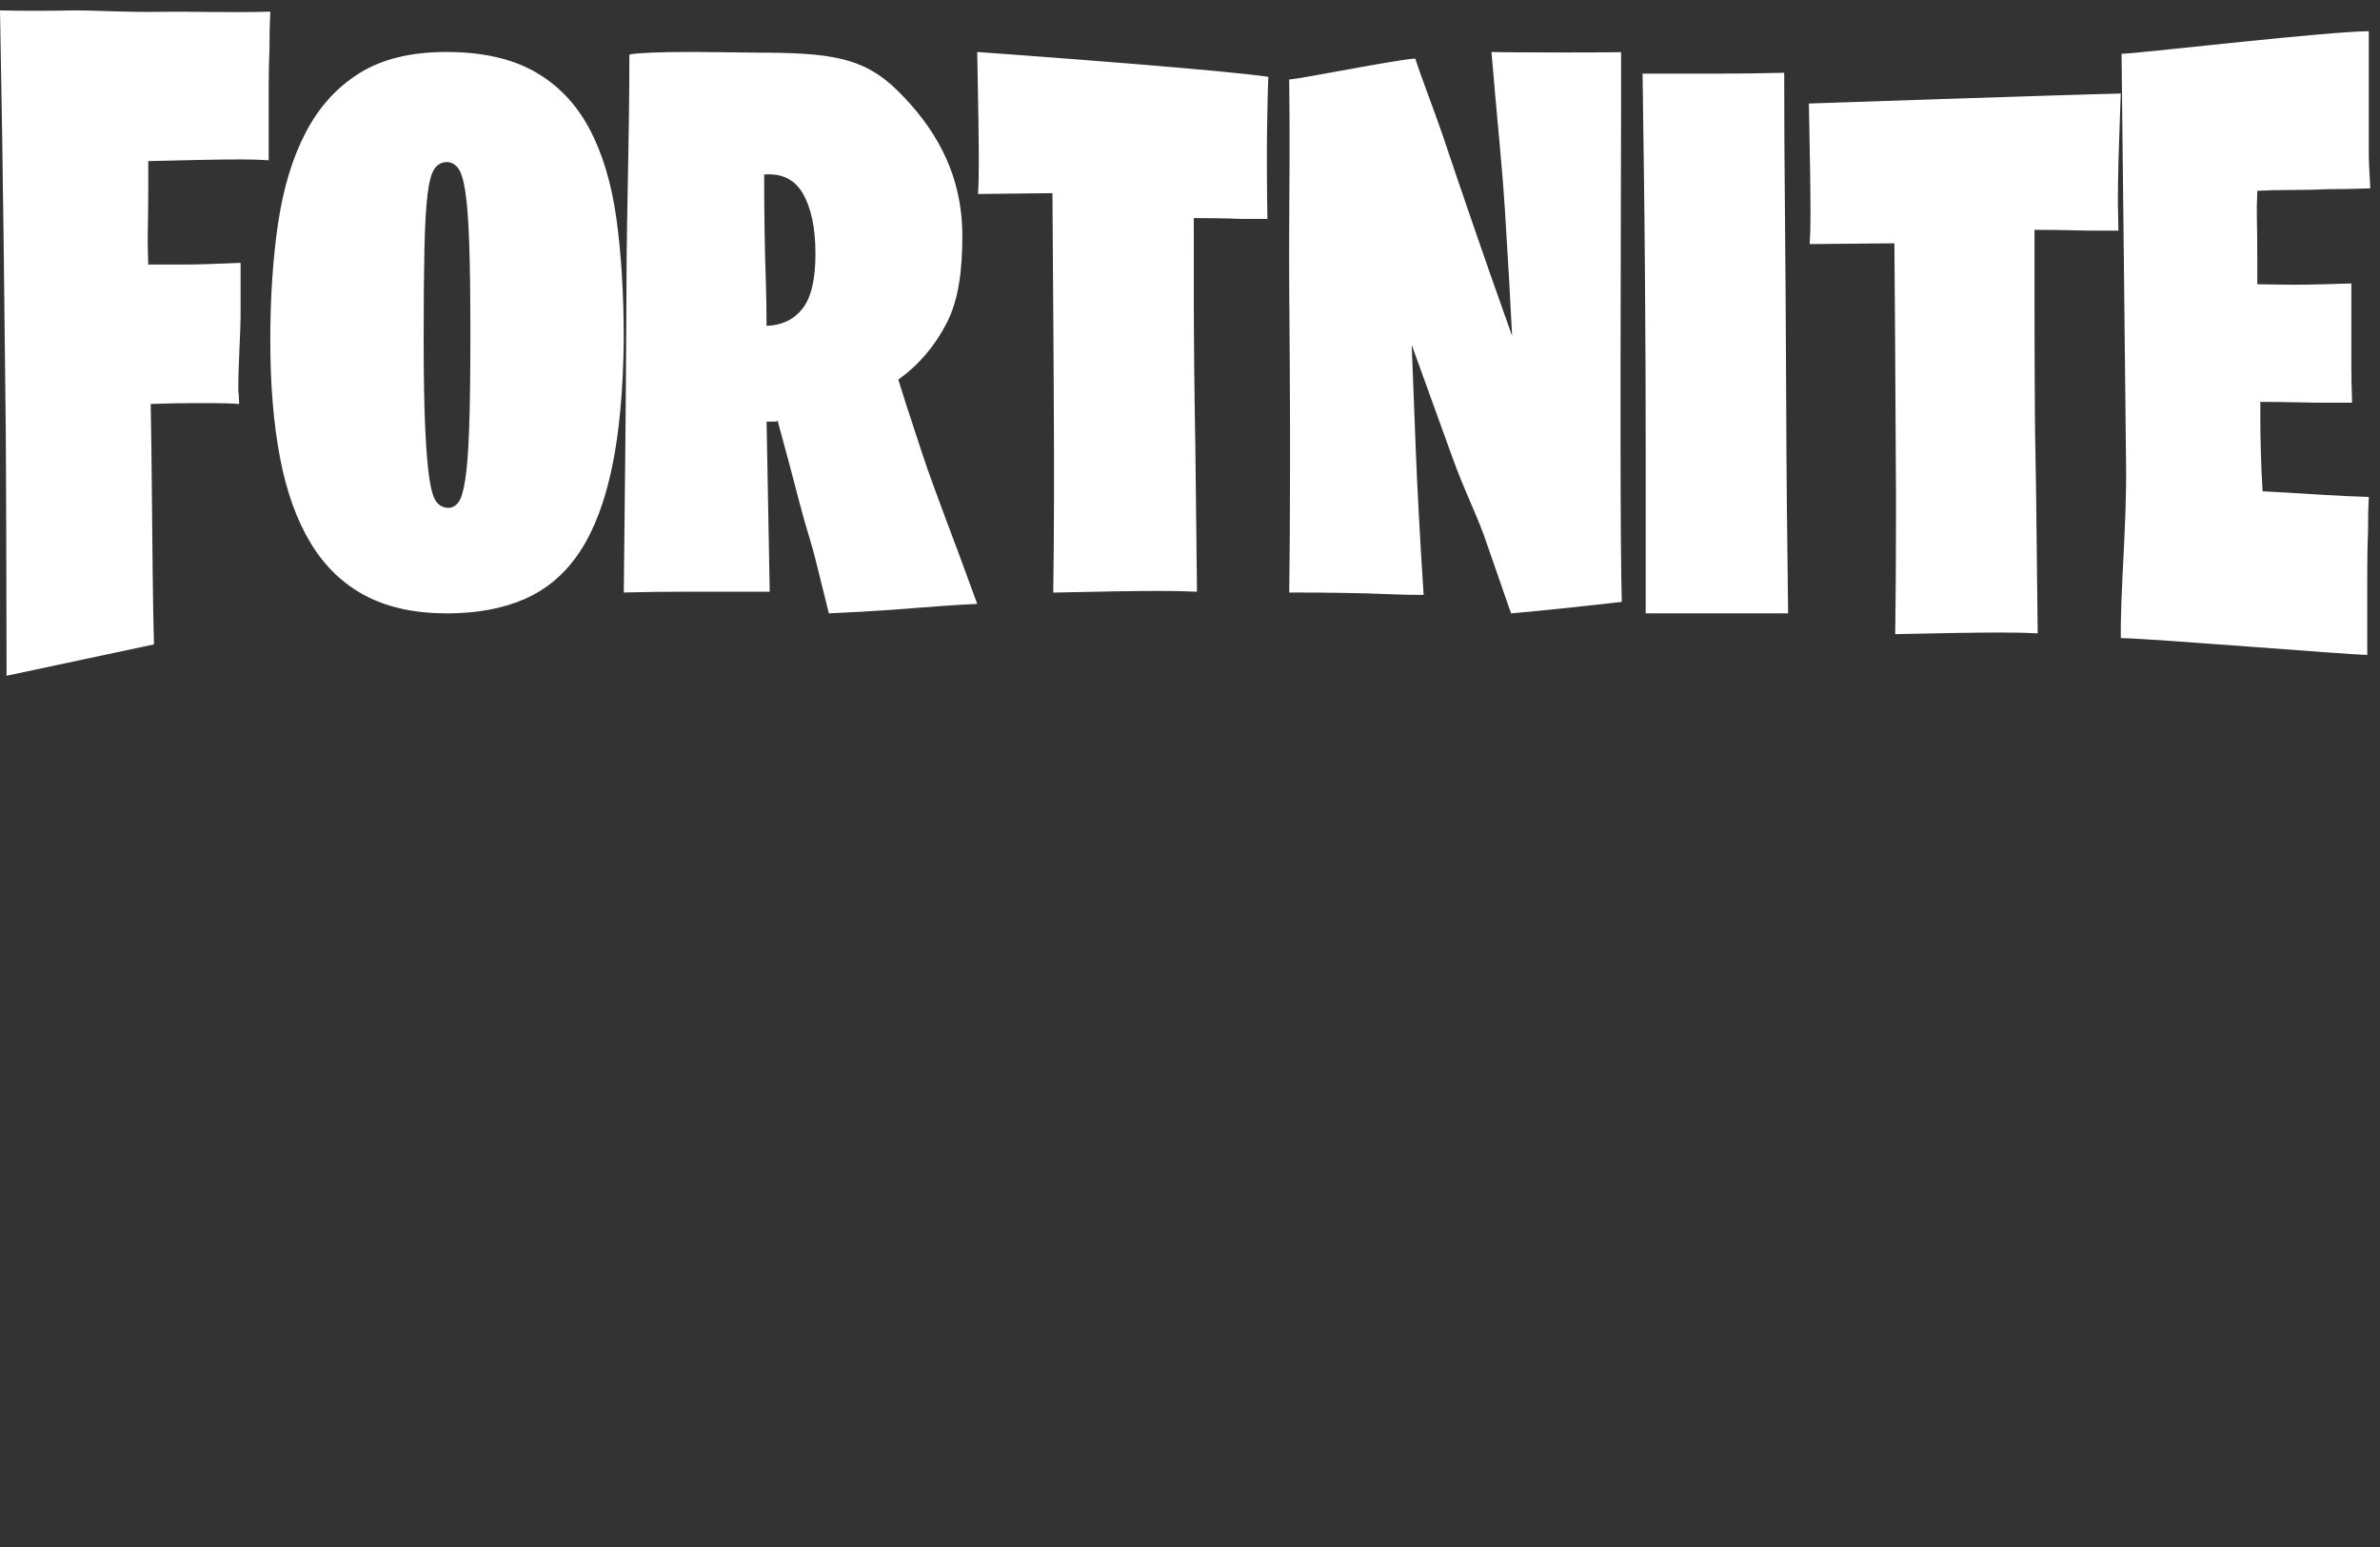 <svg xmlns="http://www.w3.org/2000/svg" width="100" height="65" viewBox="0 0 100 65">
    <rect x="0" y="0" width="100" height="65" fill="#333333" stroke="none"/>
    <g fill="none" fill-rule="evenodd">
        <g fill="#FFF">
            <g>
                <g>
                    <g>
                        <path d="M3.132.437c1.01 0 2.202.084 3.579.06C8.088.476 9.636.538 11.357.49c-.023.442-.035.965-.035 1.57-.02.458-.03 1.002-.033 1.631v3.043c-.322-.023-.724-.035-1.205-.035-.413 0-.941.006-1.583.018-.643.012-1.4.03-2.272.052v1.29c0 .42-.006.931-.017 1.536l-.005.316v.259c0 .247.008.484.022.945h1.497c.792 0 1.052-.023 2.383-.07v2.247c0 .536-.095 2.115-.095 2.87 0 .756.011-.073.034.811-.298-.023-.666-.035-1.1-.035h-.836c-.574 0-.977.012-1.78.035.01.476.02 1.111.028 1.772l.009.796.015 1.46c.011 1.164.04 4.773.086 6.075L.275 28.393v-.225-.469l-.001-.152-.001-.529c-.005-2.385-.015-7.21-.032-9.052-.023-2.139-.052-4.68-.086-7.622C.12 7.403.069 3.972 0 .437c.918.023 1.962.023 3.132 0zm96.397.873v4.918c0 .739.021.798.063 1.686-.594.023-1.178.034-1.752.034-.489.023-1.004.034-1.545.034-.542 0-1.025.012-1.45.034-.022.455-.027.87-.017 1.245.01.307.015 1.092.016 1.529v1.152c.128 0 .5.006 1.116.017.616.012 1.561-.005 2.836-.051v3.463c0 .693.01.708.032 1.55h-1.116c-.36 0-.775-.006-1.242-.018-.468-.01-.967-.017-1.498-.017v.819c0 .545.032 2.027.095 2.937.34.022.744.045 1.212.067l1.402.086c.552.034 1.168.063 1.848.085-.021.387-.032.865-.032 1.433-.021.478-.032 1.069-.032 1.774v3.432c-.935-.023-9.016-.687-10.355-.71-.022-1.978.243-4.667.222-7.123-.022-2.115-.048-4.606-.08-7.47-.032-2.867-.069-6.499-.111-9.956.29 0 2.318-.222 4.54-.45l.61-.063c2.143-.218 4.336-.426 5.238-.437zm-10.42 2.621c-.022.478-.045 1.296-.066 1.887-.023.524-.04 1.156-.05 1.895l-.006.526v.306c.003.304.01.625.022 1.146h-.93c-.312 0-.683-.005-1.115-.017-.433-.011-.926-.017-1.48-.017v3.209c0 1.184.005 3.074.016 4.542s.028 1.488.05 3.263c.022 1.775.044 3.755.067 5.94-.422-.023-.921-.034-1.497-.034-.51 0-1.137.005-1.88.017-.742.011-1.612.028-2.61.051.022-1.41.033-3.038.033-4.882v-.435-.552c-.003-.847-.008-1.422-.017-3.078-.011-2.207-.027-4.699-.05-7.475l-3.558.033c.021-.318.033-.75.033-1.297 0-.455-.006-1.058-.017-1.809-.011-.751-.028-1.684-.05-2.8 0 0 10.932-.373 13.105-.419zM18.75 2.184c1.505 0 2.742.275 3.713.825.97.55 1.734 1.343 2.29 2.378.556 1.036.937 2.297 1.145 3.786.207 1.489.31 3.182.31 5.08-.021 2.114-.185 3.904-.49 5.371-.306 1.467-.758 2.653-1.357 3.56-.6.906-1.364 1.564-2.29 1.973-.928.41-2.024.615-3.288.615-1.352 0-2.498-.249-3.435-.745-.938-.495-1.701-1.229-2.29-2.2-.589-.97-1.02-2.168-1.292-3.591-.273-1.424-.409-3.074-.409-4.95 0-1.79.109-3.425.327-4.903.218-1.477.605-2.75 1.161-3.818s1.309-1.898 2.258-2.491c.949-.593 2.164-.89 3.647-.89zm13.037.028c3.072 0 4.496.183 5.92 1.59 1.427 1.409 2.727 3.329 2.727 6.1 0 1.462-.153 2.68-.65 3.656-.498.975-1.177 1.774-2.04 2.393.134.444.465 1.47.995 3.076.53 1.607 1.304 3.531 2.321 6.346-.464.021-1.006.055-1.625.099-.53.044-1.182.094-1.956.15-.773.055-1.657.105-2.652.15l-.563-2.262c-.177-.731-.398-1.325-.663-2.355s-.575-2.189-.928-3.475c-.022.023-.066.034-.133.034h-.331l.132 7.148h-3.68c-.75 0-1.569.01-2.452.033.021-1.773.044-3.823.066-6.15.022-1.995.038-4.39.05-7.181.01-2.793.119-5.75.119-9.275.432-.077 1.352-.101 2.318-.105h.581c1.063.005 2.074.028 2.444.028zm30.879-.028c.226.012 1.53.02 2.822.02h.514c.93 0 1.777-.004 2.11-.013l.002.493v1.283c-.003 2.535-.02 7.171-.024 11.541v.9 2.185c.003 2.971.017 5.503.052 6.696-.185.024-1.183.135-2.229.246l-.483.05c-.803.084-1.565.16-1.94.187-.333-.952-.712-2.04-1.135-3.264-.38-1.042-.824-1.89-1.337-3.308l-1.703-4.709c.044 1.18.1 2.618.167 4.318.067 1.7.177 3.763.334 6.188-.446 0-.958-.01-1.537-.034-.49-.022-1.086-.039-1.788-.05-.701-.011-1.476-.018-2.322-.018.02-1.51.031-3.248.034-5.217v-1.582c-.004-1.732-.016-3.744-.034-6.036-.015-1.806.01-3.55.014-5.532v-1.22c-.002-.628-.006-1.282-.015-1.97.49-.023 4.471-.83 5.295-.877.29.884.73 2 1.13 3.156.335.998.747 2.21 1.237 3.638.49 1.428 1.058 3.049 1.704 4.862-.067-1.382-.167-3.133-.3-5.253-.134-2.12-.323-3.71-.568-6.68zm12.3.874c0 2.27.012 3.48.034 6.094.021 2.226.038 4.772.05 7.639.01 2.868.037 5.861.081 8.98h-5.984v-6.95c0-2.156-.01-4.68-.033-7.57-.022-2.89-.054-4.787-.098-8.159h3.37c.734 0 1.595-.011 2.58-.034zm-27.58-.393l.611.05c2.239.184 4.379.378 5.294.513-.023.483-.044 1.607-.055 2.354l-.005.618v.814c.002.774.009 1.632.022 2.184h-.94c-.313 0-.225-.006-.66-.018-.437-.01-.935-.017-1.494-.017l.001 3.868c.002.734.007 1.158.016 2.345.011 1.483.028 1.693.05 3.487.023 1.793.045 3.793.068 6-.425-.023-.929-.034-1.51-.034-.515 0-1.147.005-1.896.017-.75.011-1.627.029-2.634.052.02-1.267.03-2.706.033-4.319v-1.293c-.001-1.101-.006-1.739-.016-3.617-.012-2.23-.028-4.747-.05-7.553l-3.127.035c.021-.322.033-.759.033-1.31 0-.46-.006-1.07-.017-1.829-.011-.758-.028-1.701-.05-2.828 0 0 3.159.225 6.325.481zM18.782 6.811c-.218 0-.393.092-.524.275-.13.183-.229.545-.294 1.084-.065.54-.11 1.294-.13 2.265-.022.97-.033 2.233-.033 3.786 0 1.575.021 2.83.065 3.77.044.937.103 1.655.18 2.15.076.497.18.821.31.971.131.152.295.227.491.227.153 0 .289-.075.41-.227.119-.15.217-.474.293-.97.077-.496.132-1.23.164-2.2.033-.971.05-2.287.05-3.948 0-1.574-.017-2.836-.05-3.785-.032-.95-.087-1.672-.164-2.169-.076-.496-.18-.824-.31-.986-.131-.162-.284-.243-.458-.243zm13.326.521c0 .8.005 1.575.017 2.325.01.75.027 1.425.05 2.025.021.7.033 1.37.033 2.009.64-.02 1.143-.26 1.508-.72.365-.46.547-1.23.547-2.31 0-1.059-.172-1.894-.514-2.504-.343-.61-.89-.885-1.64-.825z" transform="translate(-1220 -1097) translate(320 1004) translate(530 70) translate(370 23)"/>
                    </g>
                </g>
            </g>
        </g>
    </g>
</svg>
